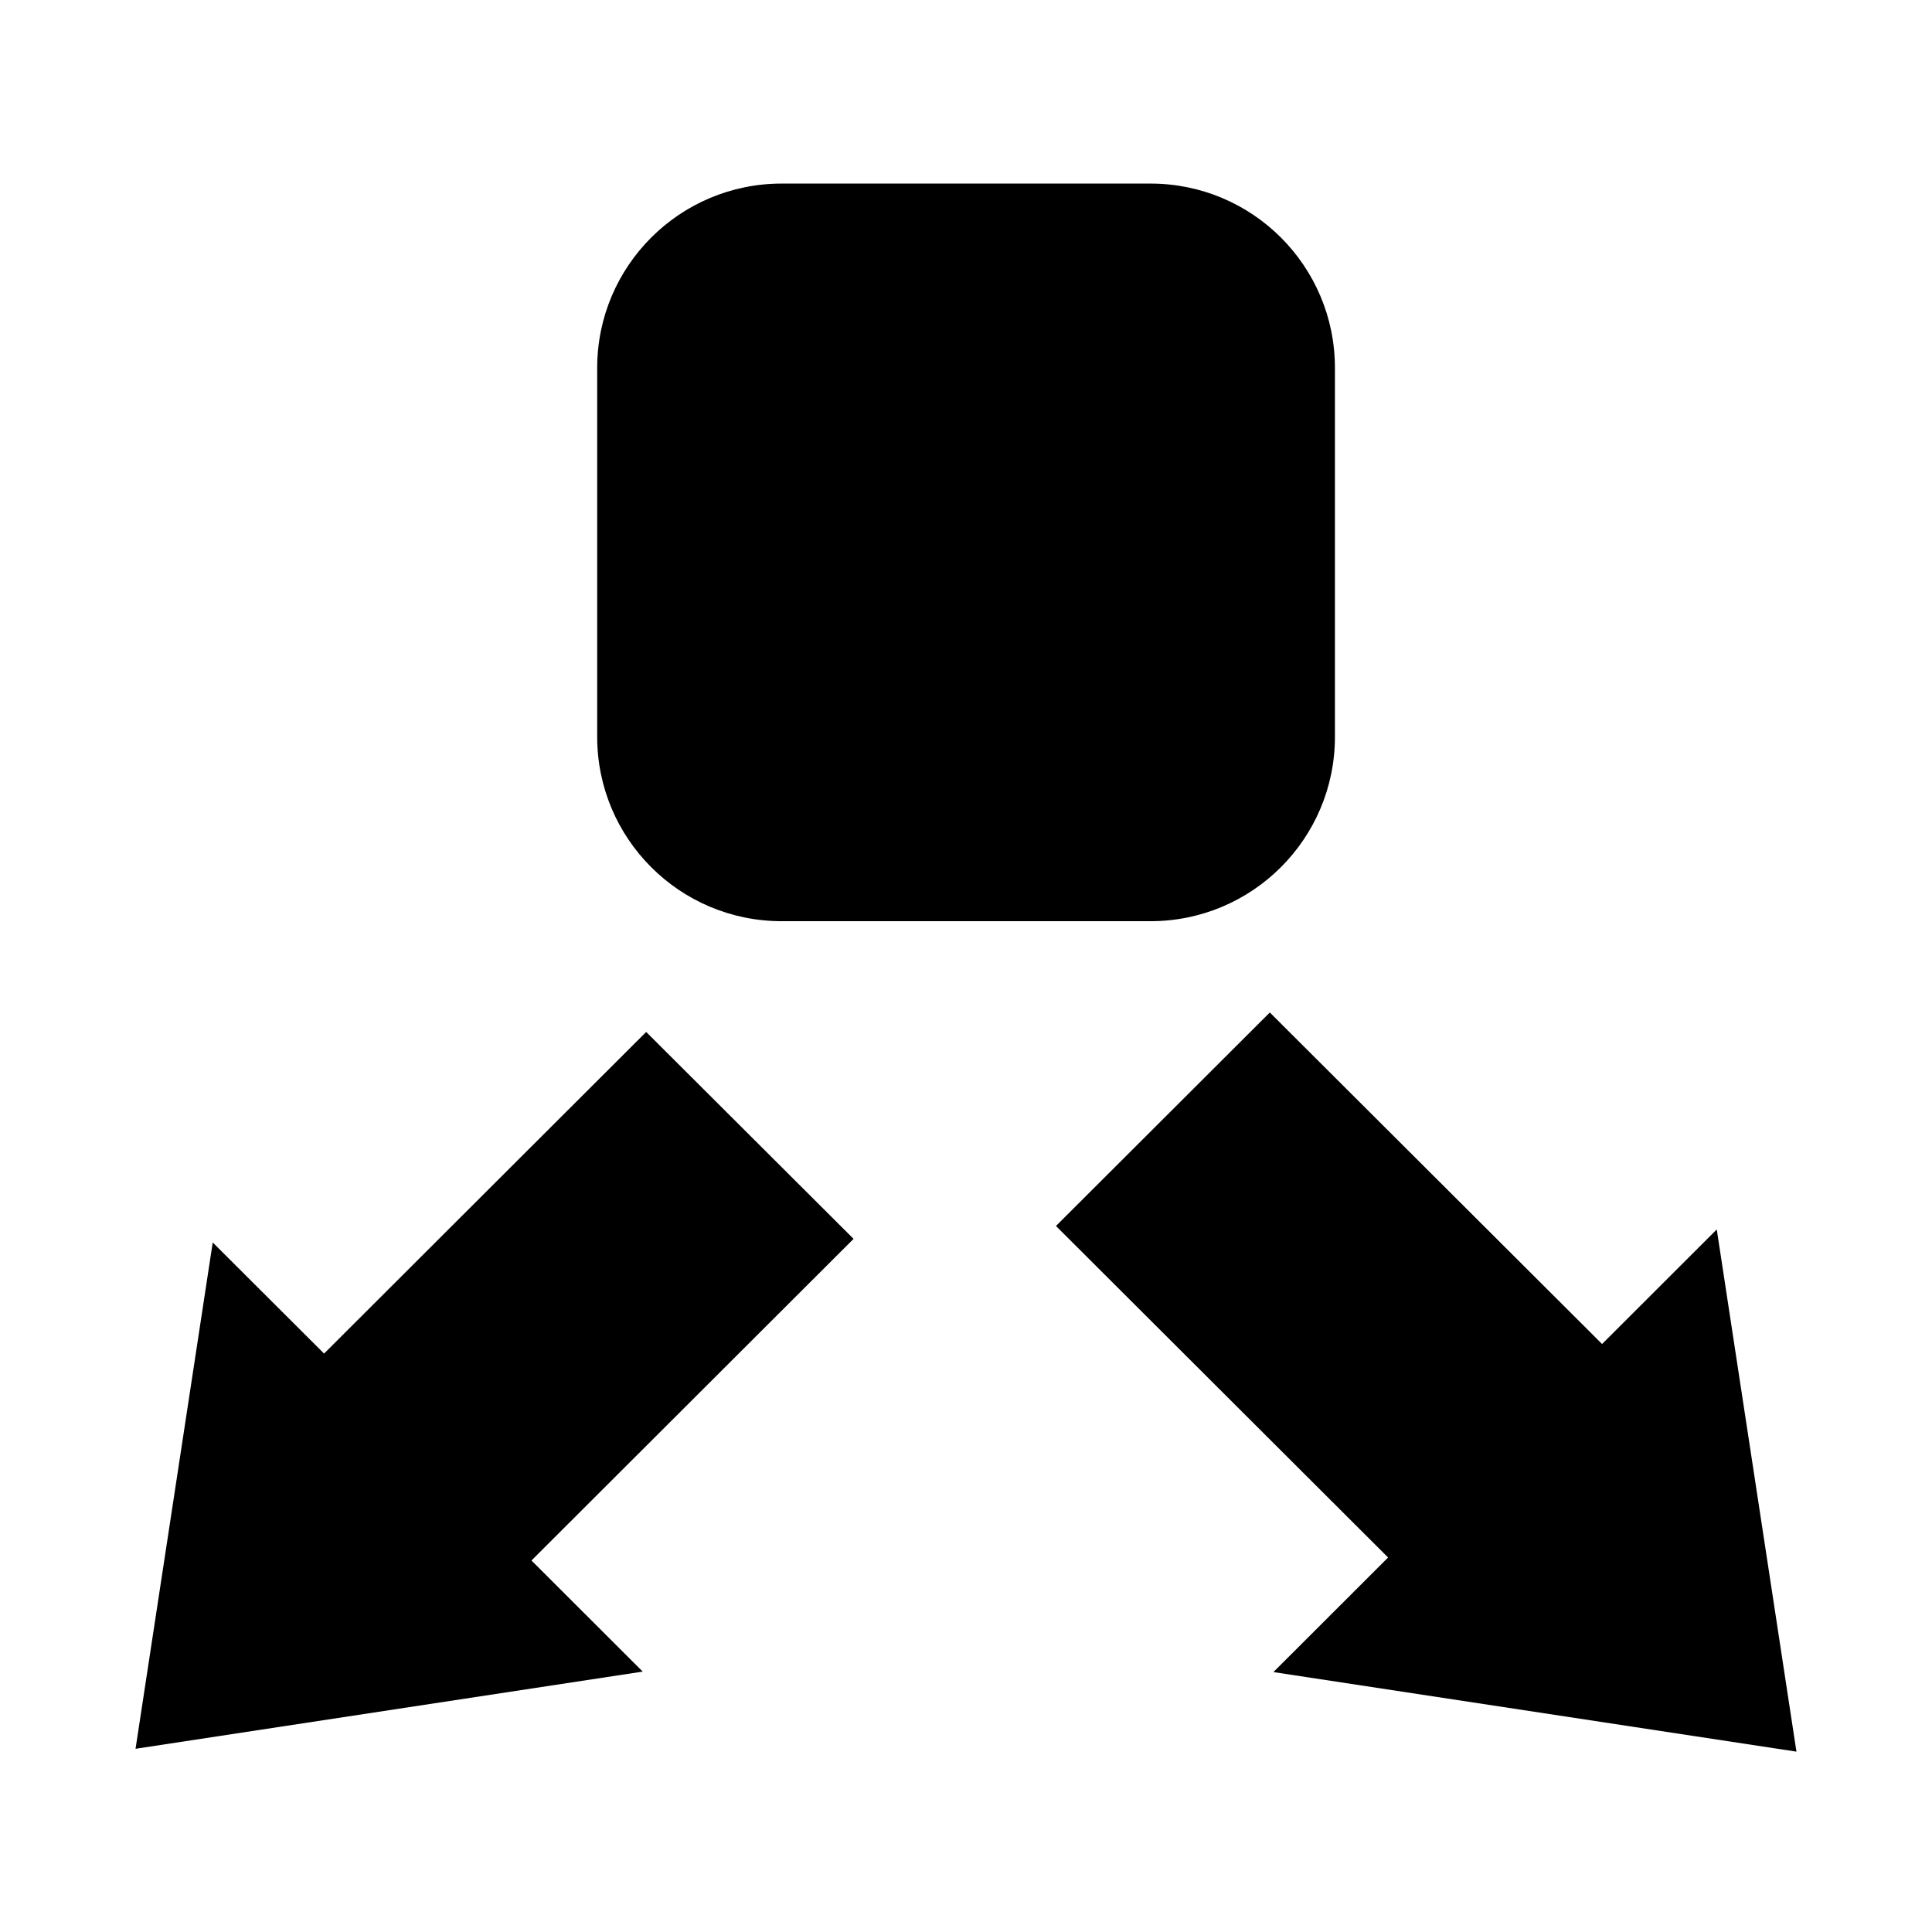 <?xml version="1.0" standalone="no"?><!DOCTYPE svg PUBLIC "-//W3C//DTD SVG 1.1//EN" "http://www.w3.org/Graphics/SVG/1.1/DTD/svg11.dtd"><svg t="1551335359179" class="icon" style="" viewBox="0 0 1024 1024" version="1.1" xmlns="http://www.w3.org/2000/svg" p-id="18231" xmlns:xlink="http://www.w3.org/1999/xlink" width="200" height="200"><defs><style type="text/css"></style></defs><path d="M414.293 488.254l195.477 0c54.014 0 97.77-43.756 97.77-97.707L707.54 195.007c0-54.014-43.756-97.707-97.77-97.707L414.293 97.3c-54.014 0-97.77 43.756-97.77 97.707l0 195.54c0 53.951 43.756 97.707 97.77 97.707z m537.862 440.156L909.92 651.626l-60.789 60.726-176.1-175.719-113.348 113.157 176.037 175.719-60.789 60.726 277.227 42.173zM342.485 546.955L171.767 717.42l-59.017-58.891-40.907 268.361 268.805-40.907-58.954-58.891 170.718-170.465-109.929-109.675z" p-id="18232"></path></svg>